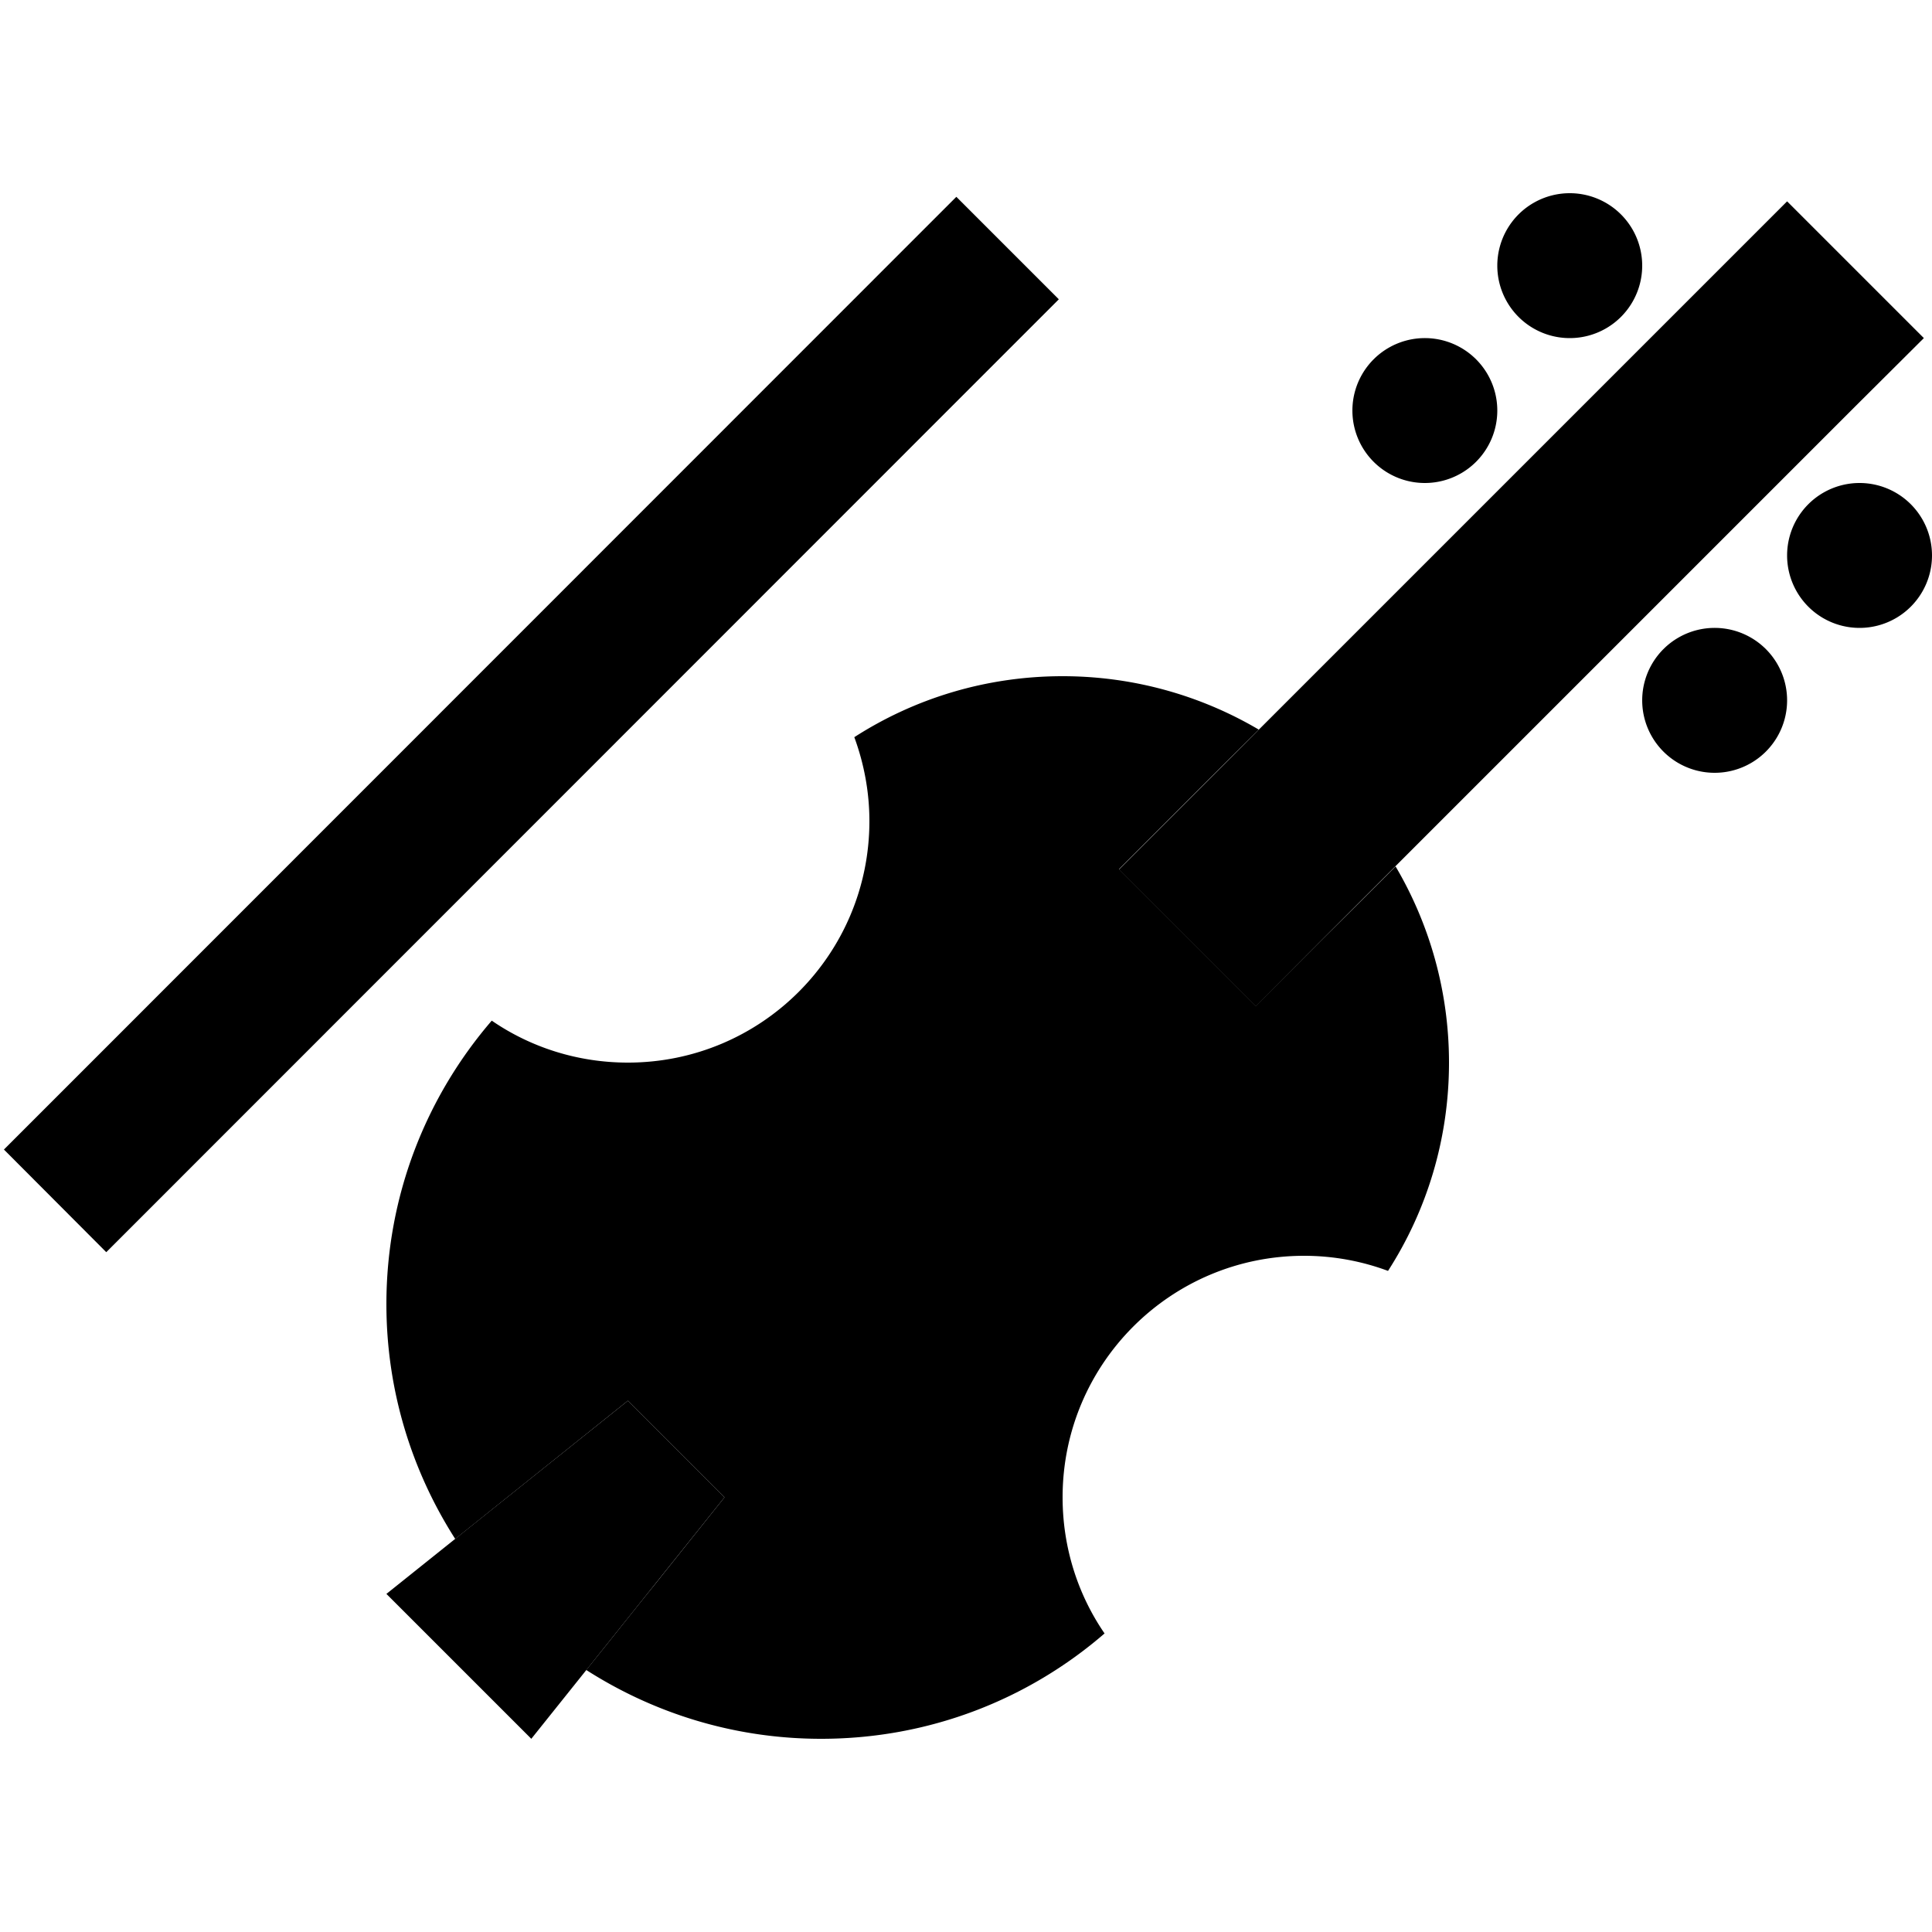 <svg xmlns="http://www.w3.org/2000/svg" width="24" height="24" viewBox="0 0 640 512"><path class="pr-icon-duotone-secondary" d="M128 368c0 28.6 8.4 55.3 22.8 77.8c19.1-15.3 38.1-30.5 57.2-45.8c10.7 10.7 21.3 21.3 32 32l-23.1 28.9c-7.6 9.4-15.1 18.9-22.7 28.3C216.7 503.6 243.4 512 272 512c35.9 0 68.7-13.1 93.9-34.9C357.1 464.3 352 448.7 352 432c0-44.2 35.8-80 80-80c9.8 0 19.2 1.8 27.8 5c12.8-19.9 20.2-43.6 20.2-69c0-23.7-6.5-46-17.7-65c-7.9 7.9-15.8 15.8-23.7 23.6c-7.5 7.5-15.1 15.1-22.6 22.6c-15.1-15.1-30.2-30.2-45.3-45.3c7.5-7.5 15.1-15.1 22.6-22.6c7.9-7.9 15.8-15.8 23.7-23.6C398 166.5 375.7 160 352 160c-25.4 0-49.1 7.4-69 20.2c3.2 8.7 5 18.1 5 27.8c0 44.2-35.8 80-80 80c-16.7 0-32.3-5.1-45.1-13.9c-21.7 25.2-34.9 58-34.9 93.9zM448 72a24 24 0 1 0 48 0 24 24 0 1 0 -48 0zm48-48a24 24 0 1 0 48 0 24 24 0 1 0 -48 0zm48 144a24 24 0 1 0 48 0 24 24 0 1 0 -48 0zm48-48a24 24 0 1 0 48 0 24 24 0 1 0 -48 0z"/><path class="pr-icon-duotone-primary" d="M350.7 35.2l-17 17L52.2 333.8l-17 17L1.3 316.8l17-17L299.8 18.2l17-17 33.9 33.9zM128 464l80-64 32 32-64 80-48-48zM614.6 70.6l-176 176L416 269.3 370.7 224l22.6-22.6 176-176L592 2.7 637.3 48 614.6 70.6z"/></svg>